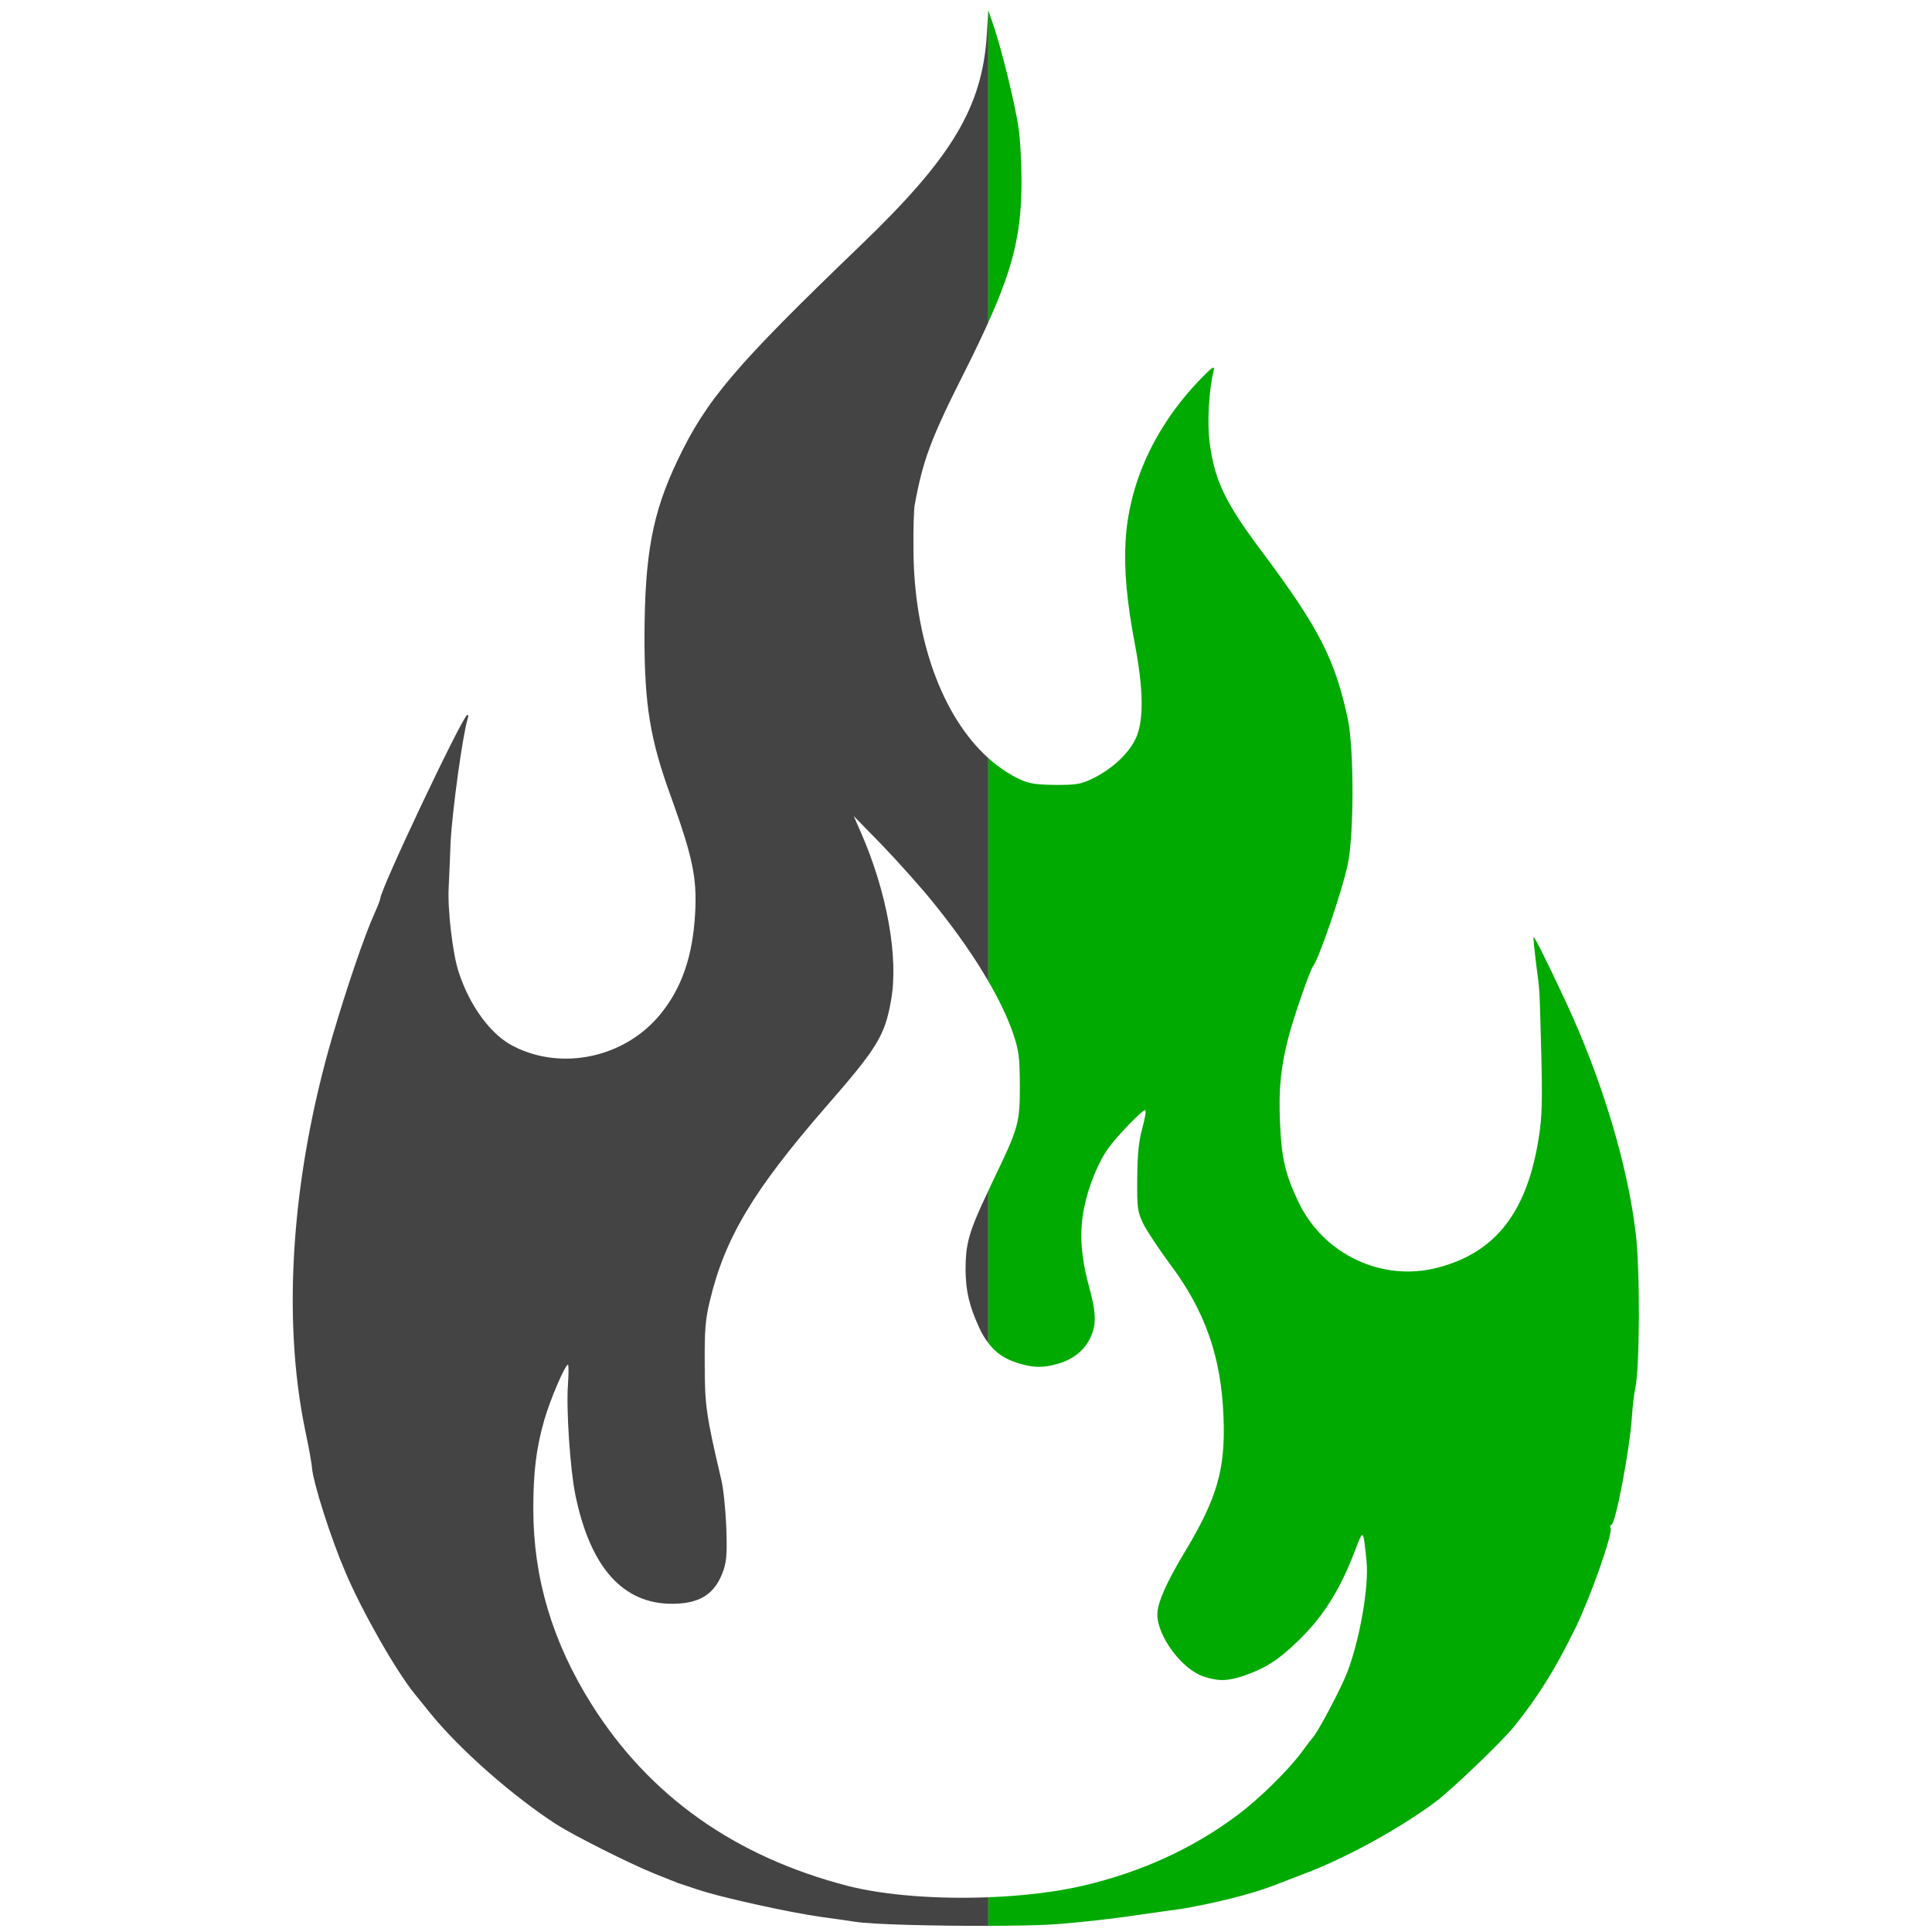 <?xml version="1.0" encoding="UTF-8" standalone="no"?>
<svg
   version="1.0"
   width="1024pt"
   height="1024pt"
   viewBox="0 0 1024 1024"
   preserveAspectRatio="xMidYMid meet"
   id="svg10"
   sodipodi:docname="burner.svg"
   inkscape:version="1.1 (ce6663b3b7, 2021-05-25)"
   xmlns:inkscape="http://www.inkscape.org/namespaces/inkscape"
   xmlns:sodipodi="http://sodipodi.sourceforge.net/DTD/sodipodi-0.dtd"
   xmlns="http://www.w3.org/2000/svg"
   xmlns:svg="http://www.w3.org/2000/svg">
  <defs
     id="defs14" />
  <sodipodi:namedview
     id="namedview12"
     pagecolor="#ffffff"
     bordercolor="#666666"
     borderopacity="1.0"
     inkscape:pageshadow="2"
     inkscape:pageopacity="0.0"
     inkscape:pagecheckerboard="0"
     inkscape:document-units="pt"
     showgrid="false"
     inkscape:zoom="0.45212711"
     inkscape:cx="892.44814"
     inkscape:cy="512.02415"
     inkscape:window-width="2488"
     inkscape:window-height="1376"
     inkscape:window-x="2632"
     inkscape:window-y="27"
     inkscape:window-maximized="1"
     inkscape:current-layer="svg10" />
  <path
     id="path4"
     style="fill:#444444;stroke:none;stroke-width:0.169"
     d="M 698.414 949.086 L 698.414 841.57 C 684.646 870.626 682.363 878.734 682.363 897.514 C 682.532 912.382 684.898 922.857 691.994 938.232 C 693.906 942.521 696.075 945.982 698.414 949.086 z "
     transform="scale(0.75)" />
  <path
     id="path2536"
     style="fill:#00aa00;stroke:none;stroke-width:0.169;fill-opacity:1"
     d="M 698.414 535.707 L 698.414 693.352 C 705.953 706.378 711.966 718.726 715.986 730.414 C 720.041 742.41 720.548 746.465 720.717 766.74 C 720.717 793.774 720.04 796.478 701.793 834.324 C 700.376 837.268 699.634 838.995 698.414 841.57 L 698.414 949.086 C 703.723 956.132 710.32 960.593 719.703 963.408 C 731.192 966.787 737.107 966.786 748.258 963.576 C 758.902 960.366 766.674 953.947 770.729 944.992 C 774.952 935.868 774.615 927.588 769.715 909.51 C 763.801 888.221 762.618 870.481 766.166 853.416 C 769.207 838.21 776.303 820.807 783.568 811.008 C 789.82 802.222 808.068 783.636 809.42 784.48 C 810.096 784.818 809.081 790.732 807.223 797.49 C 804.688 806.783 803.845 815.401 803.676 832.635 C 803.507 853.923 803.843 856.119 807.898 864.736 C 810.433 869.805 818.713 882.309 826.316 892.615 C 851.66 926.238 863.149 959.015 864.67 1001.762 C 866.022 1038.426 860.276 1058.7 836.791 1097.561 C 824.288 1118.342 817.867 1133.042 817.867 1140.814 C 817.867 1156.359 835.27 1179.675 850.477 1184.744 C 861.121 1188.292 867.71 1188.121 879.537 1184.066 C 894.068 1178.998 903.53 1173.085 917.047 1159.906 C 935.125 1142.504 946.783 1123.918 957.428 1096.209 C 963.51 1080.158 963.34 1079.989 965.705 1103.137 C 967.564 1120.877 960.975 1159.061 951.852 1182.377 C 947.459 1193.697 931.069 1224.617 927.689 1227.996 C 927.183 1228.503 923.466 1233.234 919.58 1238.641 C 909.949 1251.481 889.506 1271.587 874.469 1282.738 C 843.212 1306.224 806.209 1323.12 765.49 1332.582 C 745.86 1337.185 722.367 1339.856 698.414 1340.781 L 698.414 1360.971 C 716.558 1360.913 733.546 1360.667 744.201 1359.953 C 759.914 1358.939 786.103 1356.068 802.492 1353.533 C 818.881 1351.168 833.58 1349.14 835.27 1348.971 C 854.966 1345.432 881.686 1339.81 903.361 1331.23 C 907.923 1329.372 916.202 1326.329 921.777 1324.133 C 951.345 1312.982 988.177 1292.707 1013.689 1273.953 C 1025.516 1265.167 1060.322 1231.882 1069.783 1220.393 C 1087.017 1199.104 1099.352 1179.168 1113.545 1150.107 C 1124.358 1127.636 1139.734 1084.043 1138.213 1079.988 C 1137.706 1078.637 1137.874 1077.623 1138.719 1077.623 C 1141.591 1077.623 1151.729 1024.571 1153.25 1001.424 C 1153.757 993.821 1154.77 984.698 1155.615 981.318 C 1158.825 966.619 1159.163 898.021 1155.953 871.494 C 1150.209 822.834 1131.961 762.516 1106.617 708.111 C 1093.776 680.571 1084.484 661.817 1083.809 662.324 C 1083.471 662.662 1084.315 670.942 1085.498 680.572 C 1088.37 702.368 1087.863 695.778 1089.215 744.775 C 1090.06 777.891 1089.722 789.55 1087.525 803.404 C 1079.415 856.288 1057.111 885.18 1016.055 895.824 C 976.687 906.131 935.293 886.532 917.553 849.361 C 908.091 829.424 905.557 818.104 904.543 792.422 C 903.529 768.937 905.219 753.561 910.795 732.104 C 914.681 717.404 925.832 685.472 927.859 682.938 C 931.914 678.038 948.302 630.222 952.357 611.299 C 956.919 590.855 956.92 529.185 952.527 508.234 C 943.573 466.333 932.252 444.031 892.885 391.316 C 865.851 355.328 858.586 340.29 854.869 313.088 C 853.011 299.571 854.194 276.256 857.742 261.557 C 858.418 258.177 856.728 259.359 848.787 267.469 C 816.178 301.091 797.593 341.472 795.396 383.205 C 794.383 403.311 796.242 424.77 801.986 455.014 C 808.069 486.947 808.406 509.08 802.83 521.414 C 798.099 532.058 786.103 543.377 772.586 549.967 C 763.969 554.191 761.267 554.699 746.061 554.699 C 732.375 554.53 727.643 553.853 721.223 550.98 C 713.084 547.243 705.473 542.056 698.414 535.707 z "
     transform="scale(0.75)" />
  <path
     id="path2534"
     style="fill:#444444;stroke:none;stroke-width:0.169"
     d="M 698.414 7.273 L 697.4 24.17 C 694.19 75.702 672.901 111.184 608.359 173.191 C 519.825 258.346 499.381 282.169 478.938 325.084 C 461.028 362.424 455.622 391.822 455.453 449.943 C 455.453 498.434 459.508 522.934 474.207 563.146 C 489.413 605.386 492.623 620.255 491.271 645.092 C 489.582 675.842 481.81 698.482 466.266 717.236 C 441.429 747.311 397.162 756.941 362.863 739.369 C 346.981 731.428 331.776 710.816 324.004 686.486 C 319.949 674.152 316.231 642.894 317.076 627.35 C 317.414 619.915 318.09 605.386 318.428 595.248 C 319.61 572.946 326.875 519.724 330.592 507.559 C 331.268 505.869 330.931 504.856 330.086 505.363 C 325.862 508.067 268.754 628.702 268.754 634.953 C 268.754 635.798 266.896 640.53 264.699 645.43 C 257.434 661.481 245.269 697.299 234.963 732.273 C 206.071 831.114 199.143 931.137 215.701 1010.885 C 218.067 1022.036 220.263 1033.864 220.432 1037.074 C 221.614 1048.901 233.61 1086.579 244.254 1111.416 C 256.081 1139.125 279.566 1180.35 292.914 1196.908 C 294.435 1198.767 299.505 1205.019 304.404 1211.102 C 325.186 1236.614 362.018 1269.053 393.275 1289.328 C 405.778 1297.269 444.639 1316.869 462.211 1323.965 L 479.107 1330.723 C 488.551 1333.865 497.025 1336.744 501.916 1337.988 C 514.417 1341.635 555.786 1351.198 580.48 1354.715 C 587.07 1355.56 597.714 1357.08 604.135 1358.094 C 616.679 1360.032 660.741 1361.091 698.414 1360.971 L 698.414 1340.781 C 662.579 1342.166 625.7 1339.535 599.066 1332.75 C 519.487 1312.137 459.001 1269.392 418.113 1204.512 C 390.404 1160.414 376.887 1115.302 376.887 1066.473 C 376.887 1040.115 378.914 1023.557 384.658 1003.451 C 388.713 989.259 399.359 964.422 401.387 964.422 C 401.894 964.422 401.894 970.672 401.387 978.275 C 400.035 995.509 402.906 1038.425 406.623 1056.504 C 417.098 1107.529 440.077 1133.381 474.883 1133.381 C 494.989 1133.381 505.632 1126.284 511.377 1109.389 C 513.573 1102.461 513.912 1096.715 513.236 1078.637 C 512.729 1066.472 511.208 1051.604 509.688 1045.522 C 499.043 1000.241 498.029 992.975 498.029 963.576 C 497.86 939.922 498.537 932.151 501.578 919.648 C 512.222 874.706 532.498 841.083 583.861 781.947 C 620.018 740.553 625.256 731.935 629.648 707.268 C 635.224 676.855 626.945 630.73 608.359 588.152 L 603.291 576.662 L 623.734 597.613 C 634.886 609.271 651.613 627.857 660.736 639.346 C 676.615 659.099 688.842 676.813 698.414 693.352 L 698.414 535.707 C 665.907 506.47 645.67 451.455 645.531 387.6 C 645.362 373.576 645.868 359.721 646.375 357.018 C 652.289 324.916 657.694 310.216 681.855 262.4 C 688.419 249.376 693.736 238.206 698.414 227.834 L 698.414 7.273 z "
     transform="scale(0.75)" />
  <path
     id="path2532"
     style="fill:#00aa00;stroke:none;stroke-width:0.169;fill-opacity:1"
     d="M 698.414 7.273 L 698.414 227.834 C 716.733 187.212 721.898 163.072 721.898 128.078 C 721.898 115.575 721.054 98.849 719.871 90.908 C 717.506 74.181 708.213 36.166 702.469 19.102 L 698.414 7.273 z "
     transform="scale(0.75)" />
</svg>
